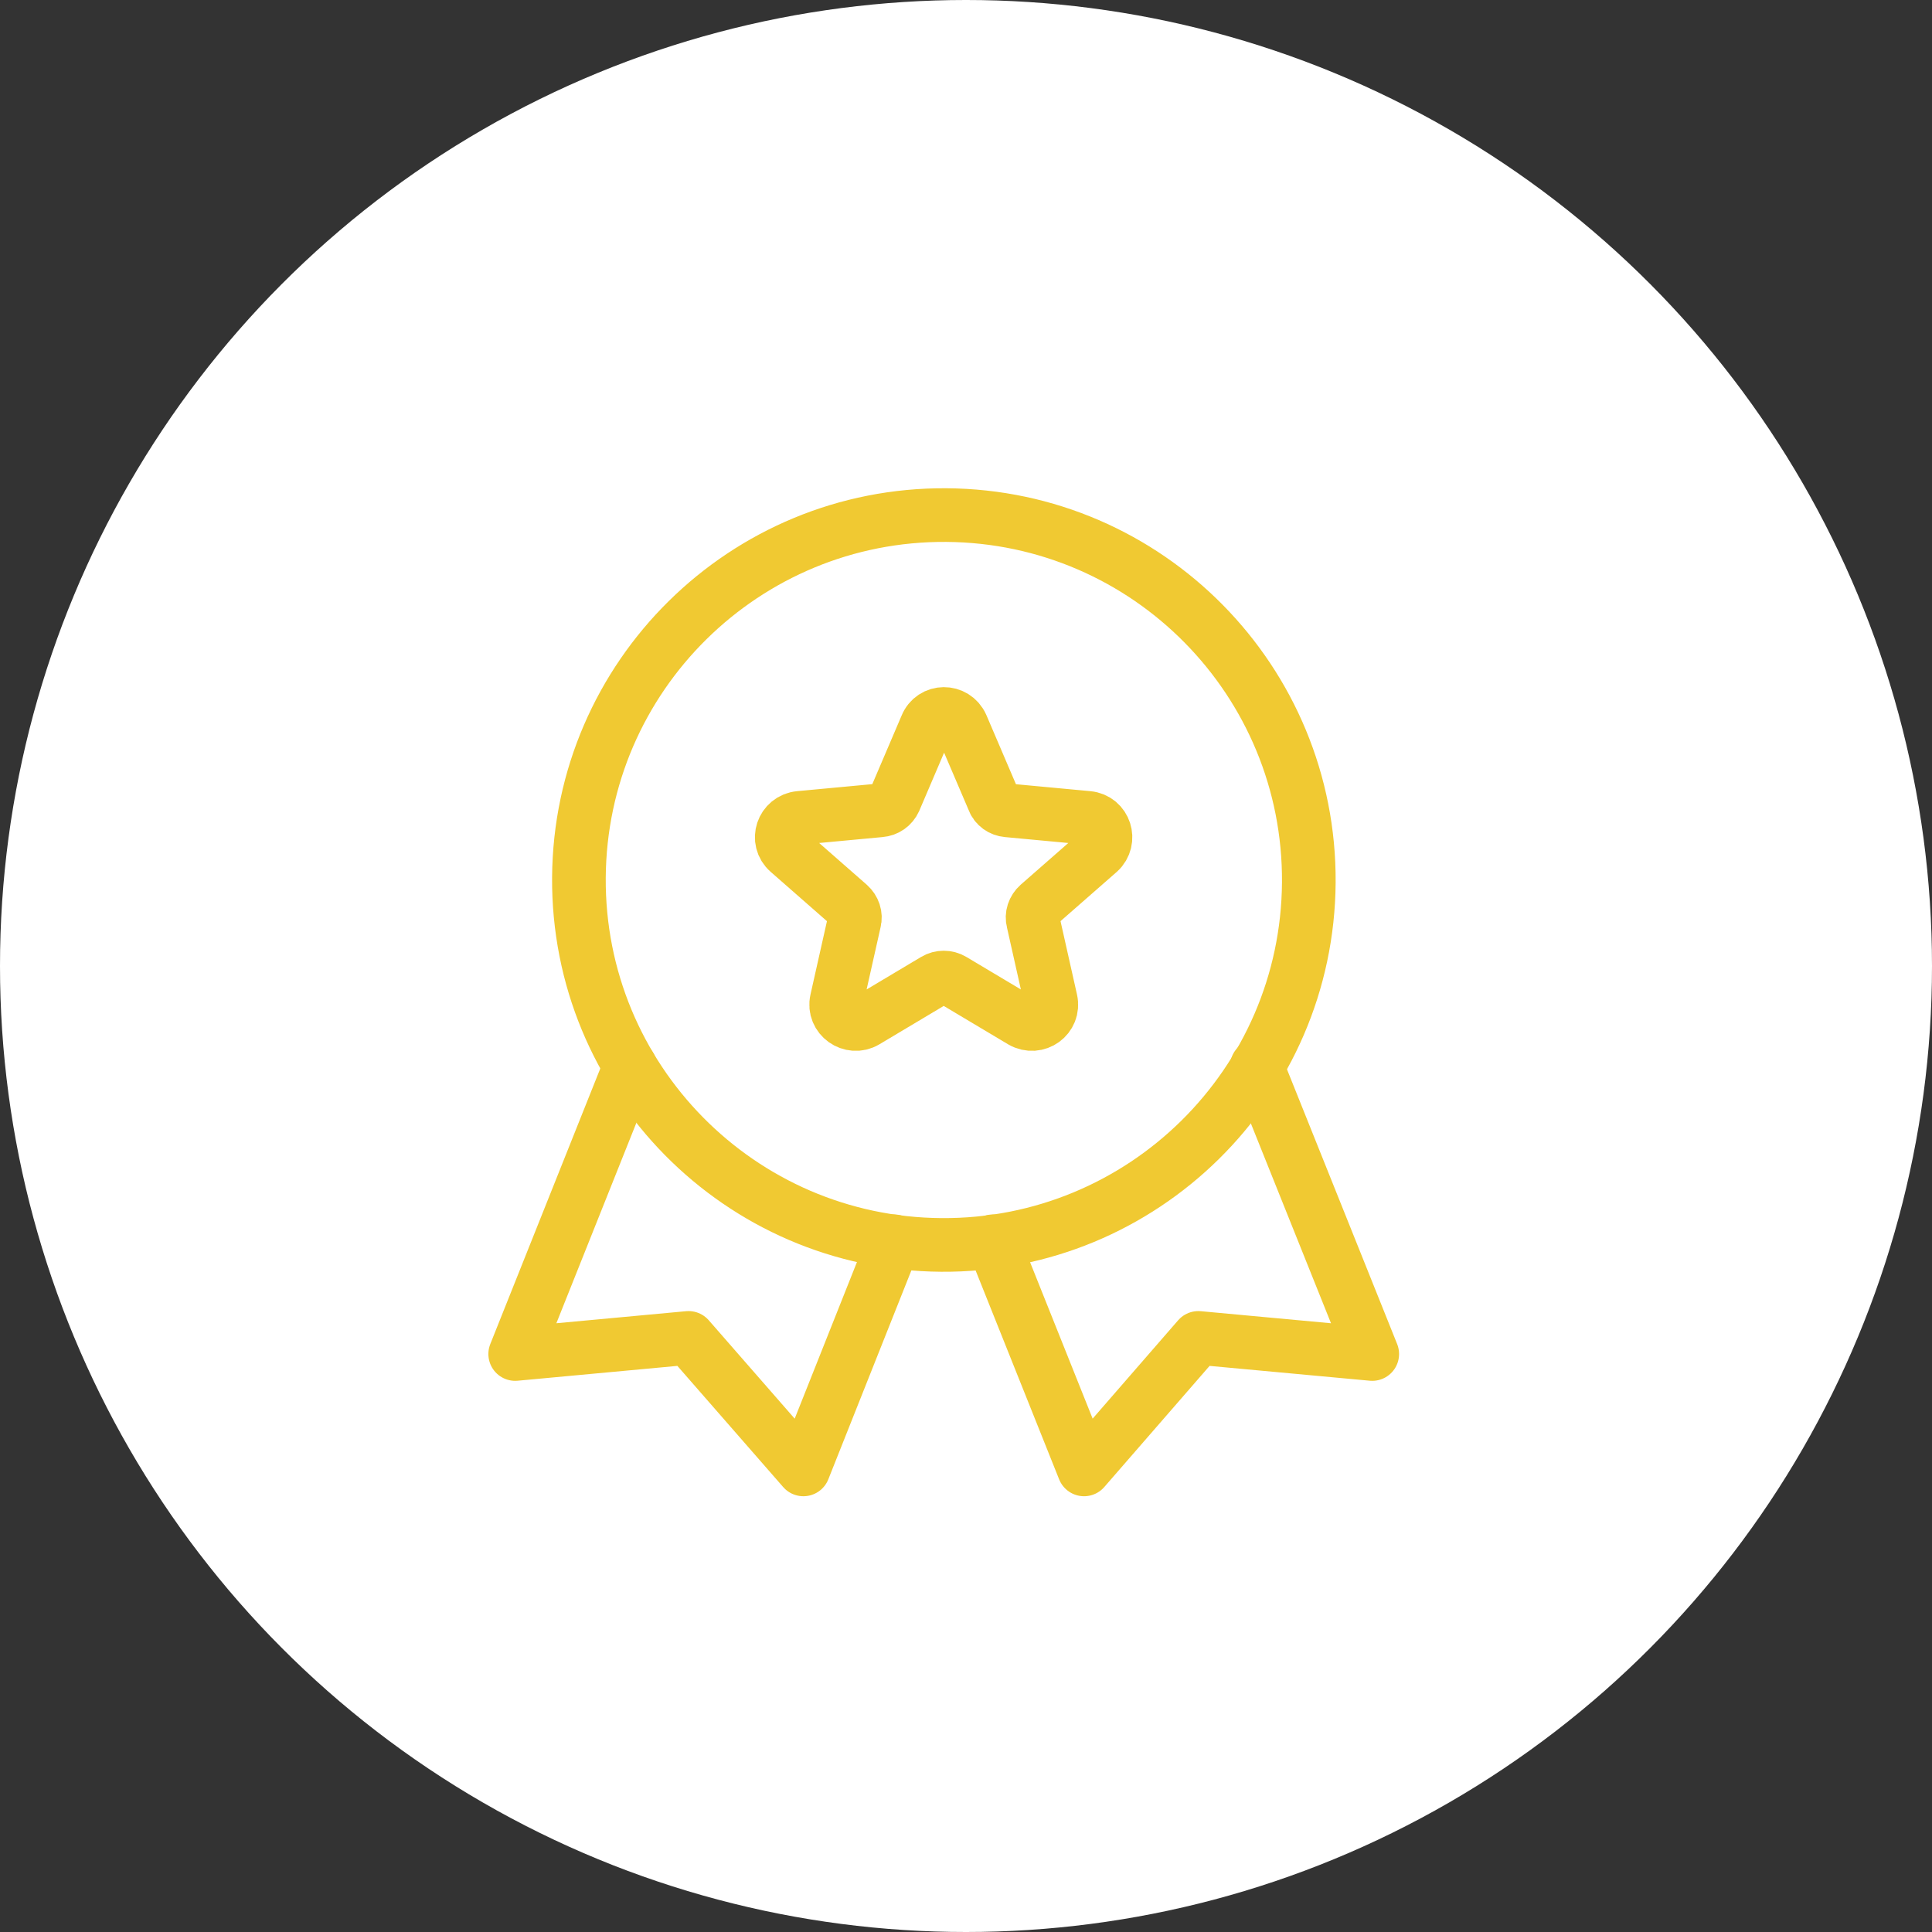 <svg width="48" height="48" viewBox="0 0 48 48" fill="none" xmlns="http://www.w3.org/2000/svg">
<rect x="0" y="0" width="48" height="48" fill="#333333" stroke="none"/>
<circle cx="24" cy="24" r="24" fill="white"/>
<path d="M23.893 18.027L24.68 19.867C24.733 20.027 24.88 20.12 25.027 20.133L27.027 20.32C27.453 20.36 27.613 20.88 27.307 21.16L25.8 22.48C25.68 22.587 25.627 22.747 25.667 22.893L26.107 24.853C26.2 25.267 25.76 25.587 25.387 25.373L23.667 24.347C23.533 24.267 23.36 24.267 23.227 24.347L21.507 25.373C21.147 25.587 20.693 25.267 20.787 24.853L21.227 22.893C21.267 22.747 21.213 22.587 21.093 22.48L19.587 21.16C19.267 20.88 19.44 20.36 19.867 20.32L21.867 20.133C22.027 20.12 22.16 20.027 22.227 19.88L23.013 18.04C23.173 17.64 23.72 17.64 23.893 18.027Z" stroke="#F0C932" stroke-width="1.333" stroke-miterlimit="10" stroke-linecap="round" stroke-linejoin="round"/>
<path d="M32.517 21.926C32.551 16.919 28.52 12.832 23.512 12.797C18.505 12.763 14.418 16.794 14.383 21.801C14.349 26.809 18.38 30.896 23.387 30.93C28.395 30.965 32.482 26.934 32.517 21.926Z" stroke="#F0C932" stroke-width="1.333" stroke-miterlimit="10" stroke-linecap="round" stroke-linejoin="round"/>
<path d="M22.213 30.84L19.96 36.507L17.107 33.24L12.8 33.64L15.653 26.493" stroke="#F0C932" stroke-width="1.333" stroke-miterlimit="10" stroke-linecap="round" stroke-linejoin="round"/>
<path d="M24.667 30.84L26.933 36.507L29.773 33.24L34.093 33.64L31.227 26.493" stroke="#F0C932" stroke-width="1.333" stroke-miterlimit="10" stroke-linecap="round" stroke-linejoin="round"/>
</svg>
